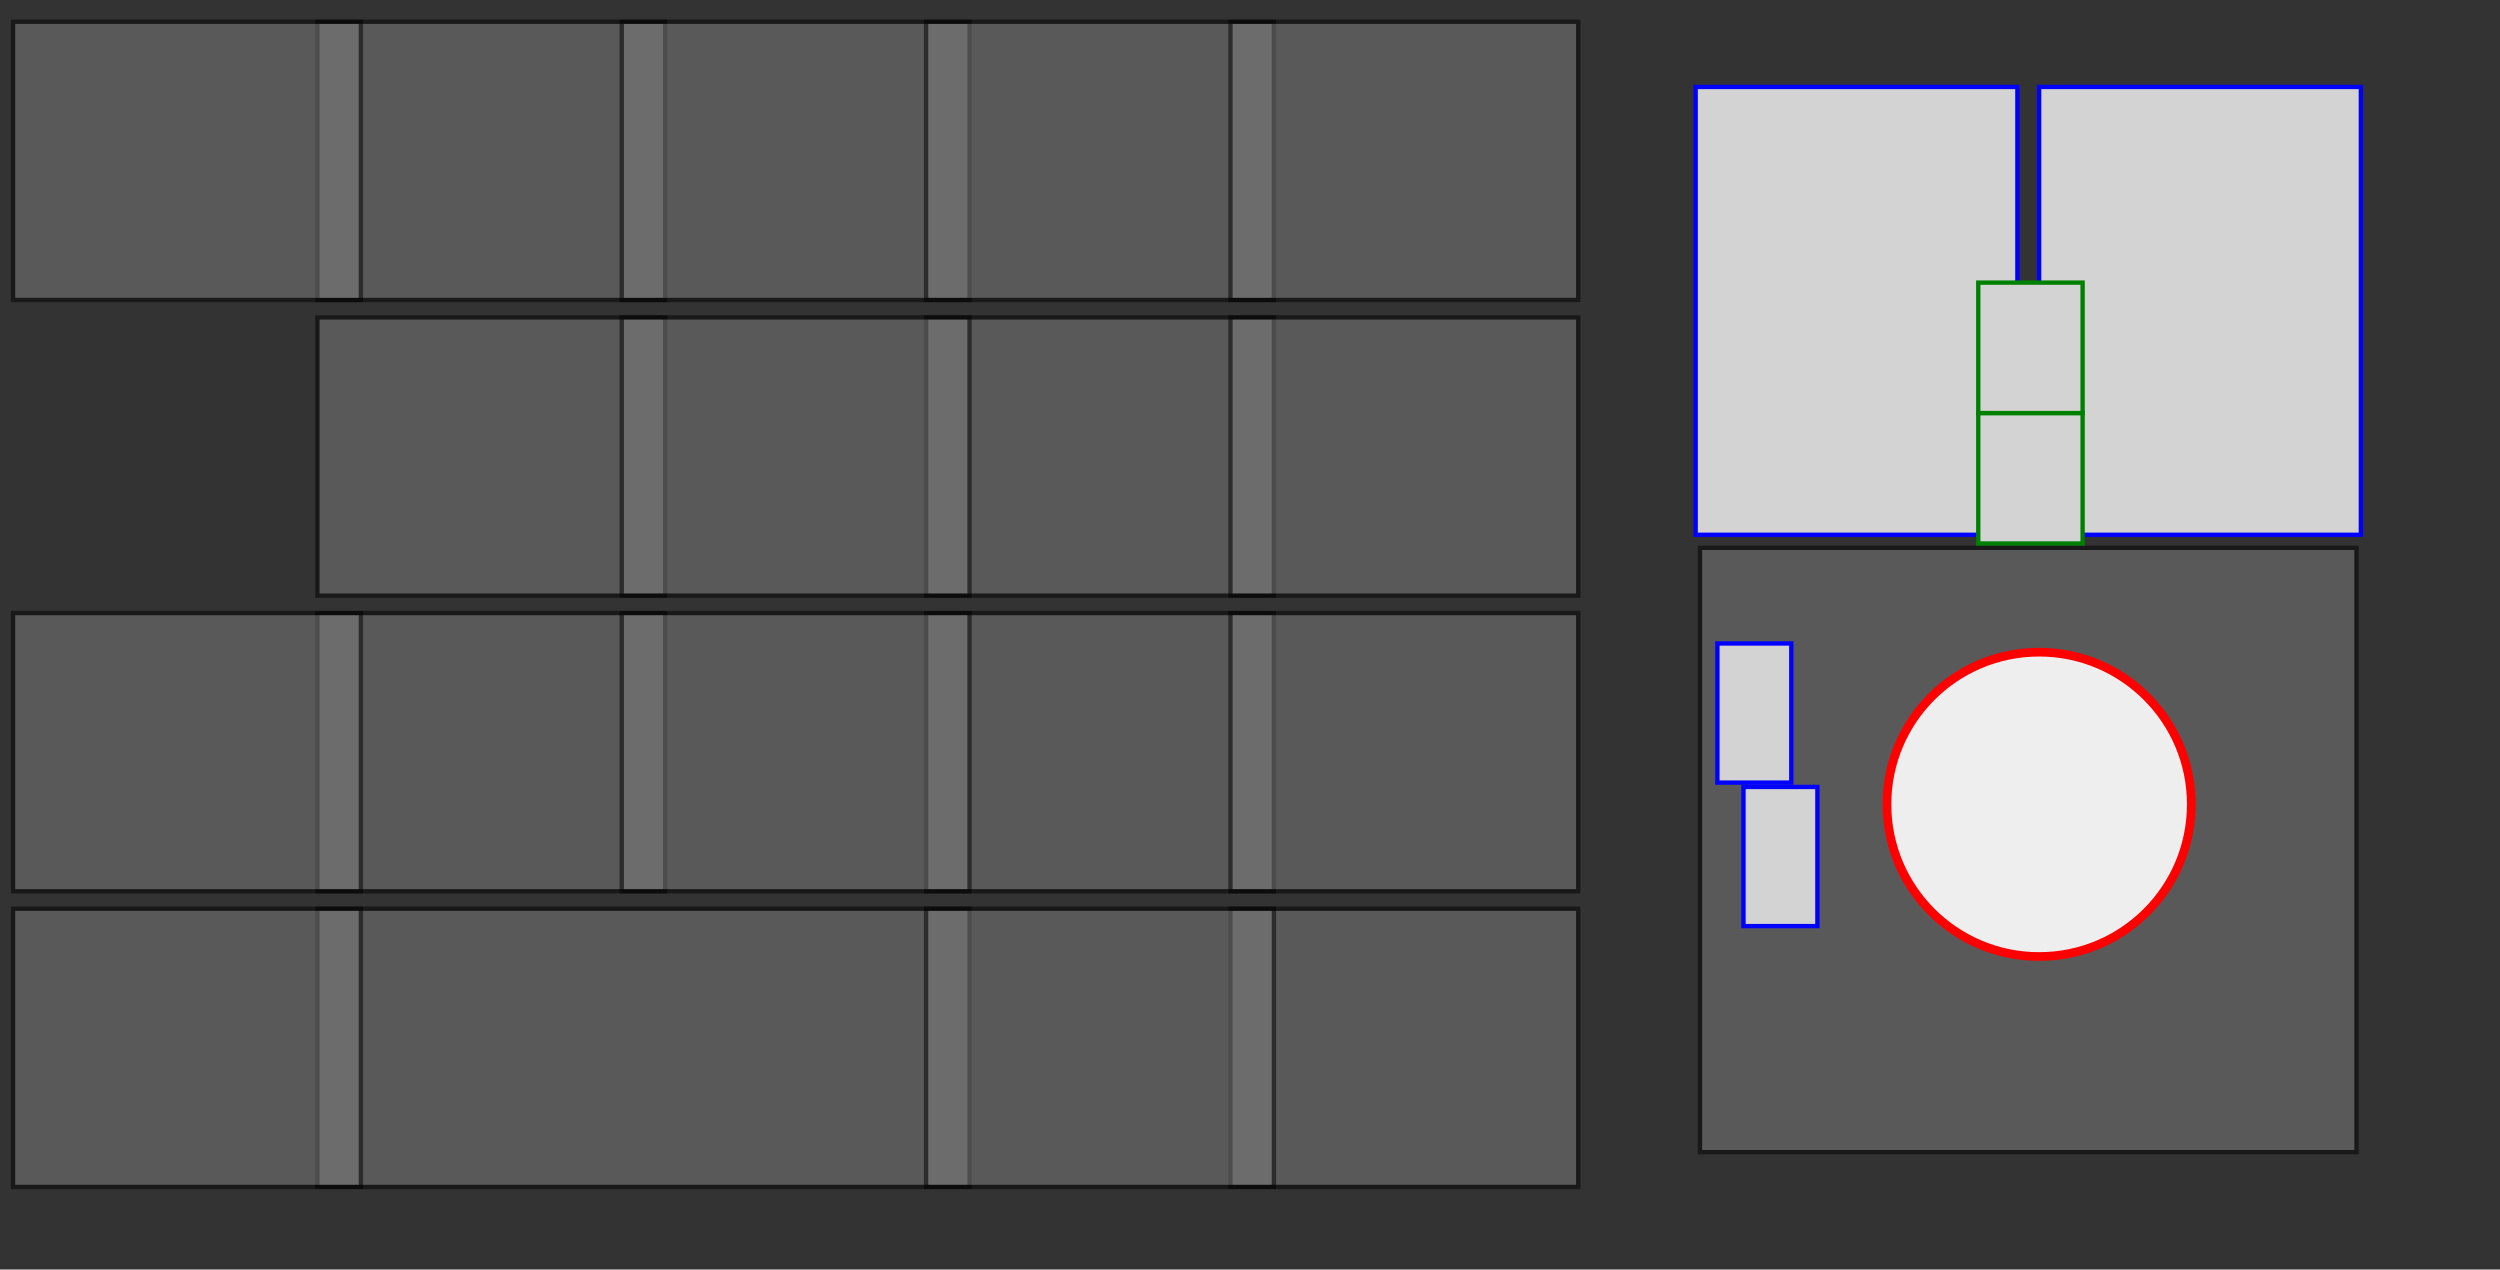 <svg width='575' height='292' xmlns='http://www.w3.org/2000/svg'>
    <rect width="100%" height="100%" fill="#333333" stroke="none"/>
    <style>
        .keyboard-key { fill: grey; stroke: black; stroke-width: 1; opacity: 0.5; }
        .mouse-key { fill: lightgrey; stroke: blue; stroke-width: 1; }
        .mouse-scroll { fill: lightgrey; stroke: green; stroke-width: 1; }
        .mouse-speed { fill: #EEE; stroke: red; stroke-width: 2; }
    </style><rect class='keyboard-key' x='73' y='209' width='150' height='64'>
<title>ID:7; Key: Spacebar</title>
</rect>
<rect class='keyboard-key' x='73' y='5' width='80' height='64'>
<title>ID:19; Key: D1</title>
</rect>
<rect class='keyboard-key' x='143' y='5' width='80' height='64'>
<title>ID:20; Key: D2</title>
</rect>
<rect class='keyboard-key' x='213' y='5' width='80' height='64'>
<title>ID:21; Key: D3</title>
</rect>
<rect class='keyboard-key' x='283' y='5' width='80' height='64'>
<title>ID:22; Key: D4</title>
</rect>
<rect class='keyboard-key' x='73' y='141' width='80' height='64'>
<title>ID:29; Key: A</title>
</rect>
<rect class='keyboard-key' x='213' y='141' width='80' height='64'>
<title>ID:32; Key: D</title>
</rect>
<rect class='keyboard-key' x='213' y='73' width='80' height='64'>
<title>ID:33; Key: E</title>
</rect>
<rect class='keyboard-key' x='283' y='141' width='80' height='64'>
<title>ID:34; Key: F</title>
</rect>
<rect class='keyboard-key' x='73' y='73' width='80' height='64'>
<title>ID:45; Key: Q</title>
</rect>
<rect class='keyboard-key' x='283' y='73' width='80' height='64'>
<title>ID:46; Key: R</title>
</rect>
<rect class='keyboard-key' x='143' y='141' width='80' height='64'>
<title>ID:47; Key: S</title>
</rect>
<rect class='keyboard-key' x='283' y='209' width='80' height='64'>
<title>ID:50; Key: V</title>
</rect>
<rect class='keyboard-key' x='143' y='73' width='80' height='64'>
<title>ID:51; Key: W</title>
</rect>
<rect class='keyboard-key' x='391' y='126' width='151' height='139'>
<title>ID:71; Key: None</title>
</rect>
<rect class='keyboard-key' x='3' y='141' width='80' height='64'>
<title>ID:87; Key: LeftShift</title>
</rect>
<rect class='keyboard-key' x='3' y='209' width='80' height='64'>
<title>ID:89; Key: LeftCtrl</title>
</rect>
<rect class='mouse-key' x='401' y='181' width='17' height='32'>
<title>ID:105; Key: Mouse Button 2</title>
</rect>
<rect class='mouse-key' x='390' y='20' width='74' height='103'>
<title>ID:106; Key: Mouse Left Button</title>
</rect>
<rect class='mouse-key' x='469' y='20' width='74' height='103'>
<title>ID:108; Key: Mouse Right Button</title>
</rect>
<rect class='mouse-scroll' x='455' y='95' width='24' height='30'>
<title>ID:111; Key: Down</title>
</rect>
<rect class='keyboard-key' x='213' y='209' width='80' height='64'>
<title>ID:113; Key: C</title>
</rect>
<rect class='keyboard-key' x='3' y='5' width='80' height='64'>
<title>ID:114; Key: Escape</title>
</rect>
<rect class='mouse-scroll' x='455' y='65' width='24' height='30'>
<title>ID:112; Key: Up</title>
</rect>
<rect class='mouse-key' x='395' y='148' width='17' height='32'>
<title>ID:110; Key: Mouse Button 1</title>
</rect>
<circle class='mouse-speed' cx='469' cy='185' r='35'>
<title>ID:115; Mouse Direction/Speed</title>
</circle>
</svg>

